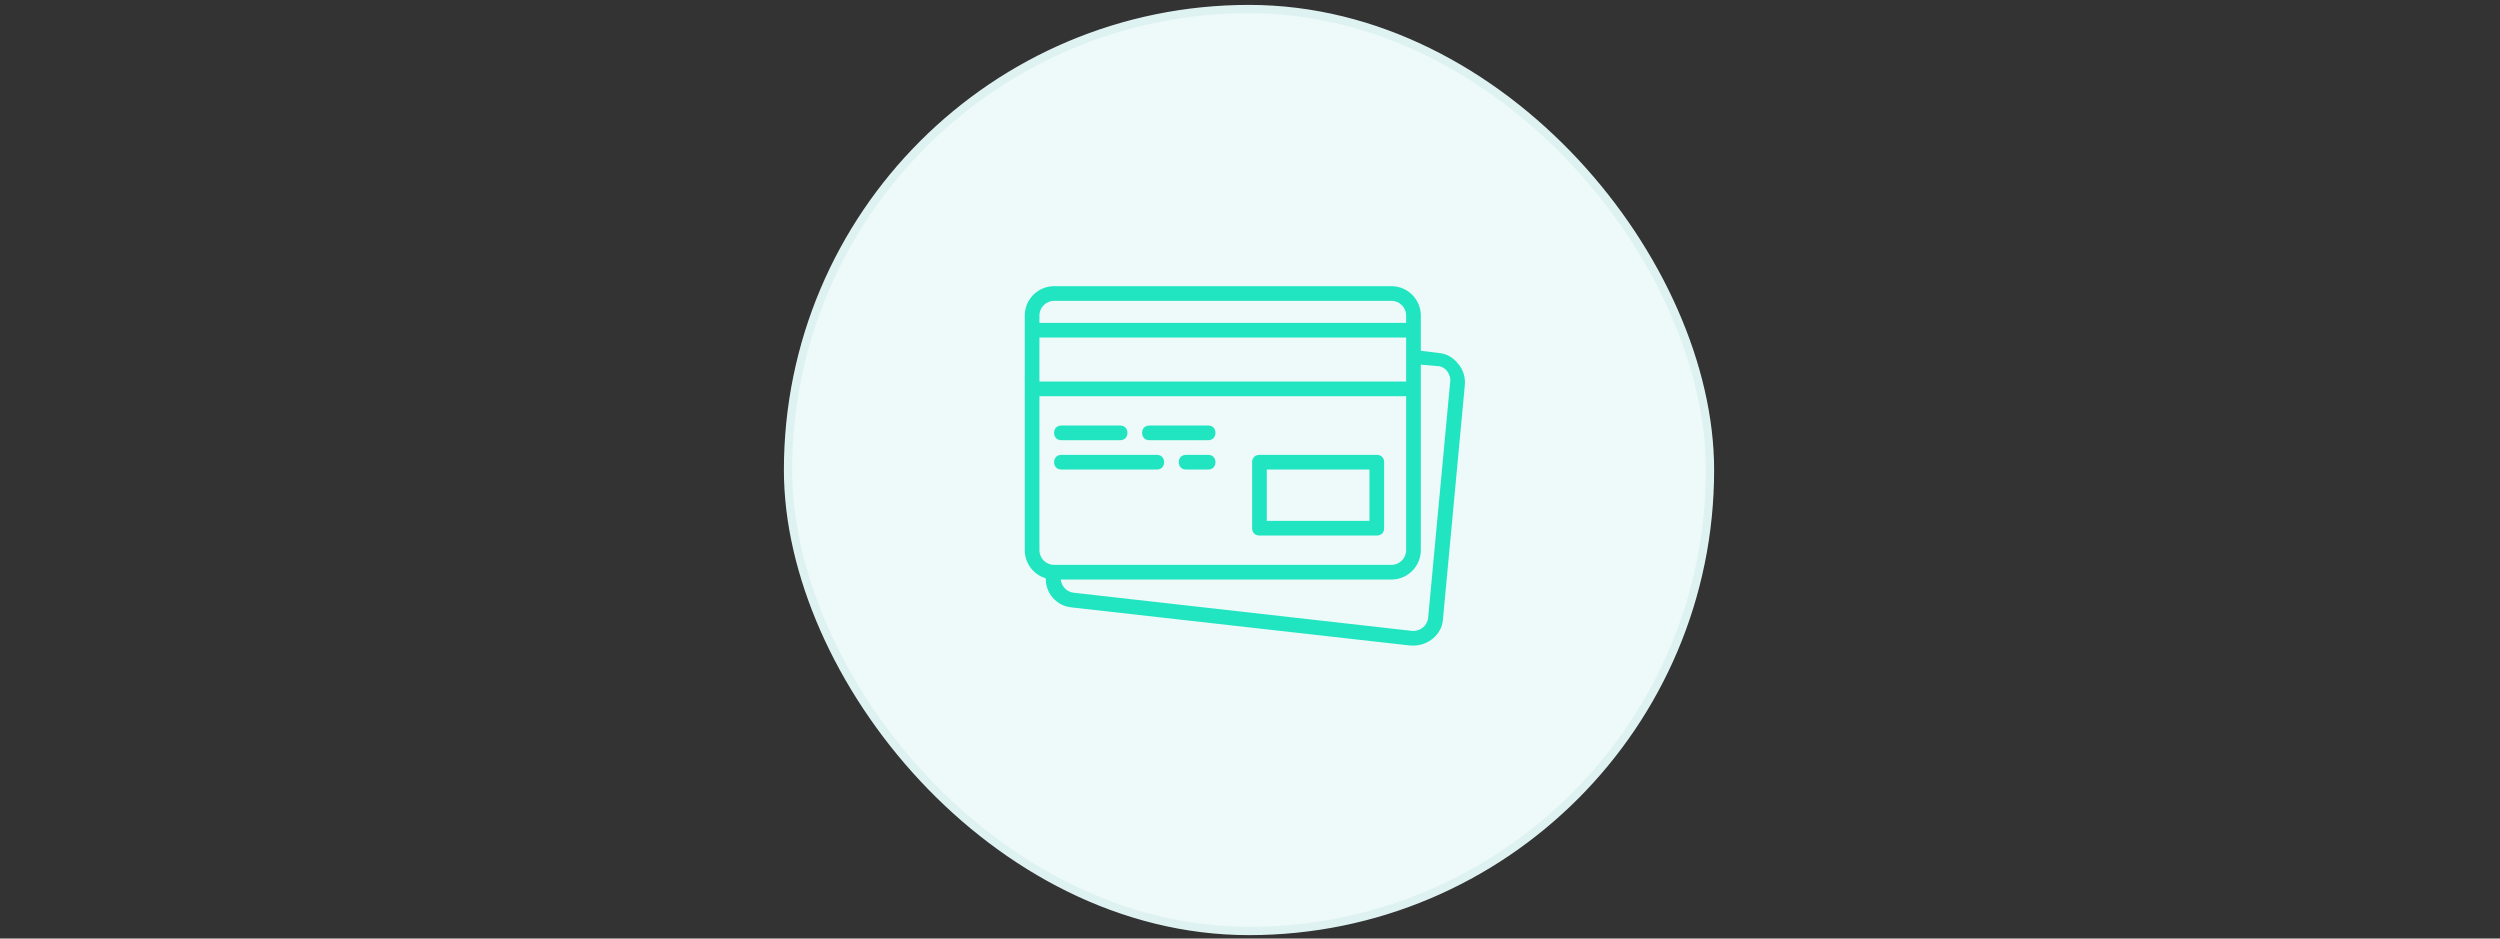 <svg width="301" height="113" viewBox="0 0 301 113" fill="none" xmlns="http://www.w3.org/2000/svg">
<rect x="0" y="0" width="301" height="113" fill="#333333" stroke="none"/>
<rect x="94.881" y="1.09" width="111" height="111" rx="55.5" fill="#EDFAF9"/>
<g clip-path="url(#clip0_2_976)">
<g clip-path="url(#clip1_2_976)">
<path d="M151.639 64.479H165.768C166.298 64.479 166.651 64.126 166.651 63.596V55.648C166.651 55.118 166.298 54.765 165.768 54.765H151.639C151.11 54.765 150.756 55.118 150.756 55.648V63.596C150.756 64.125 151.11 64.479 151.639 64.479ZM152.522 56.531H164.885V62.712H152.522V56.531Z" fill="#21E4C1"/>
<path d="M127.797 52.999H134.861C135.391 52.999 135.744 52.646 135.744 52.116C135.744 51.586 135.391 51.233 134.861 51.233H127.797C127.267 51.233 126.914 51.586 126.914 52.116C126.914 52.646 127.267 52.999 127.797 52.999Z" fill="#21E4C1"/>
<path d="M138.393 52.999H145.458C145.988 52.999 146.341 52.646 146.341 52.116C146.341 51.586 145.988 51.233 145.458 51.233H138.393C137.863 51.233 137.51 51.586 137.51 52.116C137.51 52.646 137.863 52.999 138.393 52.999Z" fill="#21E4C1"/>
<path d="M127.797 56.531H139.276C139.806 56.531 140.159 56.178 140.159 55.648C140.159 55.118 139.806 54.765 139.276 54.765H127.797C127.267 54.765 126.914 55.118 126.914 55.648C126.914 56.178 127.267 56.531 127.797 56.531Z" fill="#21E4C1"/>
<path d="M145.458 54.765H142.809C142.279 54.765 141.926 55.118 141.926 55.648C141.926 56.178 142.279 56.531 142.809 56.531H145.458C145.988 56.531 146.341 56.178 146.341 55.648C146.341 55.118 145.988 54.765 145.458 54.765Z" fill="#21E4C1"/>
<path d="M175.57 43.815C174.952 43.02 174.157 42.579 173.186 42.491L171.066 42.234V39.753V37.987C171.066 36.044 169.477 34.455 167.534 34.455H126.914C124.971 34.455 123.381 36.044 123.381 37.987V39.753V46.818V66.245C123.381 67.84 124.453 69.196 125.912 69.631C125.867 71.417 127.219 72.968 129.033 73.133L169.83 77.725C169.919 77.725 170.095 77.725 170.183 77.725C171.95 77.725 173.539 76.4 173.716 74.722L176.365 46.376C176.453 45.493 176.188 44.522 175.57 43.815ZM125.147 40.636H169.3V42.932V45.934H125.147V40.636ZM126.914 36.221H167.534C168.506 36.221 169.3 37.016 169.3 37.987V38.87H125.147V37.987C125.147 37.016 125.942 36.221 126.914 36.221ZM125.147 66.245V47.701H169.3V66.245C169.3 67.216 168.506 68.011 167.534 68.011H127.002H126.914C125.942 68.011 125.147 67.216 125.147 66.245ZM174.599 46.023L171.949 74.369C171.861 75.34 170.978 76.047 170.007 75.959L129.298 71.367C128.415 71.278 127.797 70.572 127.708 69.777H167.534C169.477 69.777 171.066 68.188 171.066 66.245V46.818V43.904L173.097 44.08C173.539 44.08 173.98 44.345 174.245 44.698C174.51 45.051 174.687 45.581 174.599 46.023Z" fill="#21E4C1"/>
</g>
</g>
<rect x="94.881" y="1.09" width="111" height="111" rx="55.5" stroke="#DFF2F2"/>
<defs>
<clipPath id="clip0_2_976">
<rect width="53" height="53" fill="white" transform="translate(123.381 29.59)"/>
</clipPath>
<clipPath id="clip1_2_976">
<rect width="53" height="53" fill="white" transform="translate(123.381 29.59)"/>
</clipPath>
</defs>
</svg>

